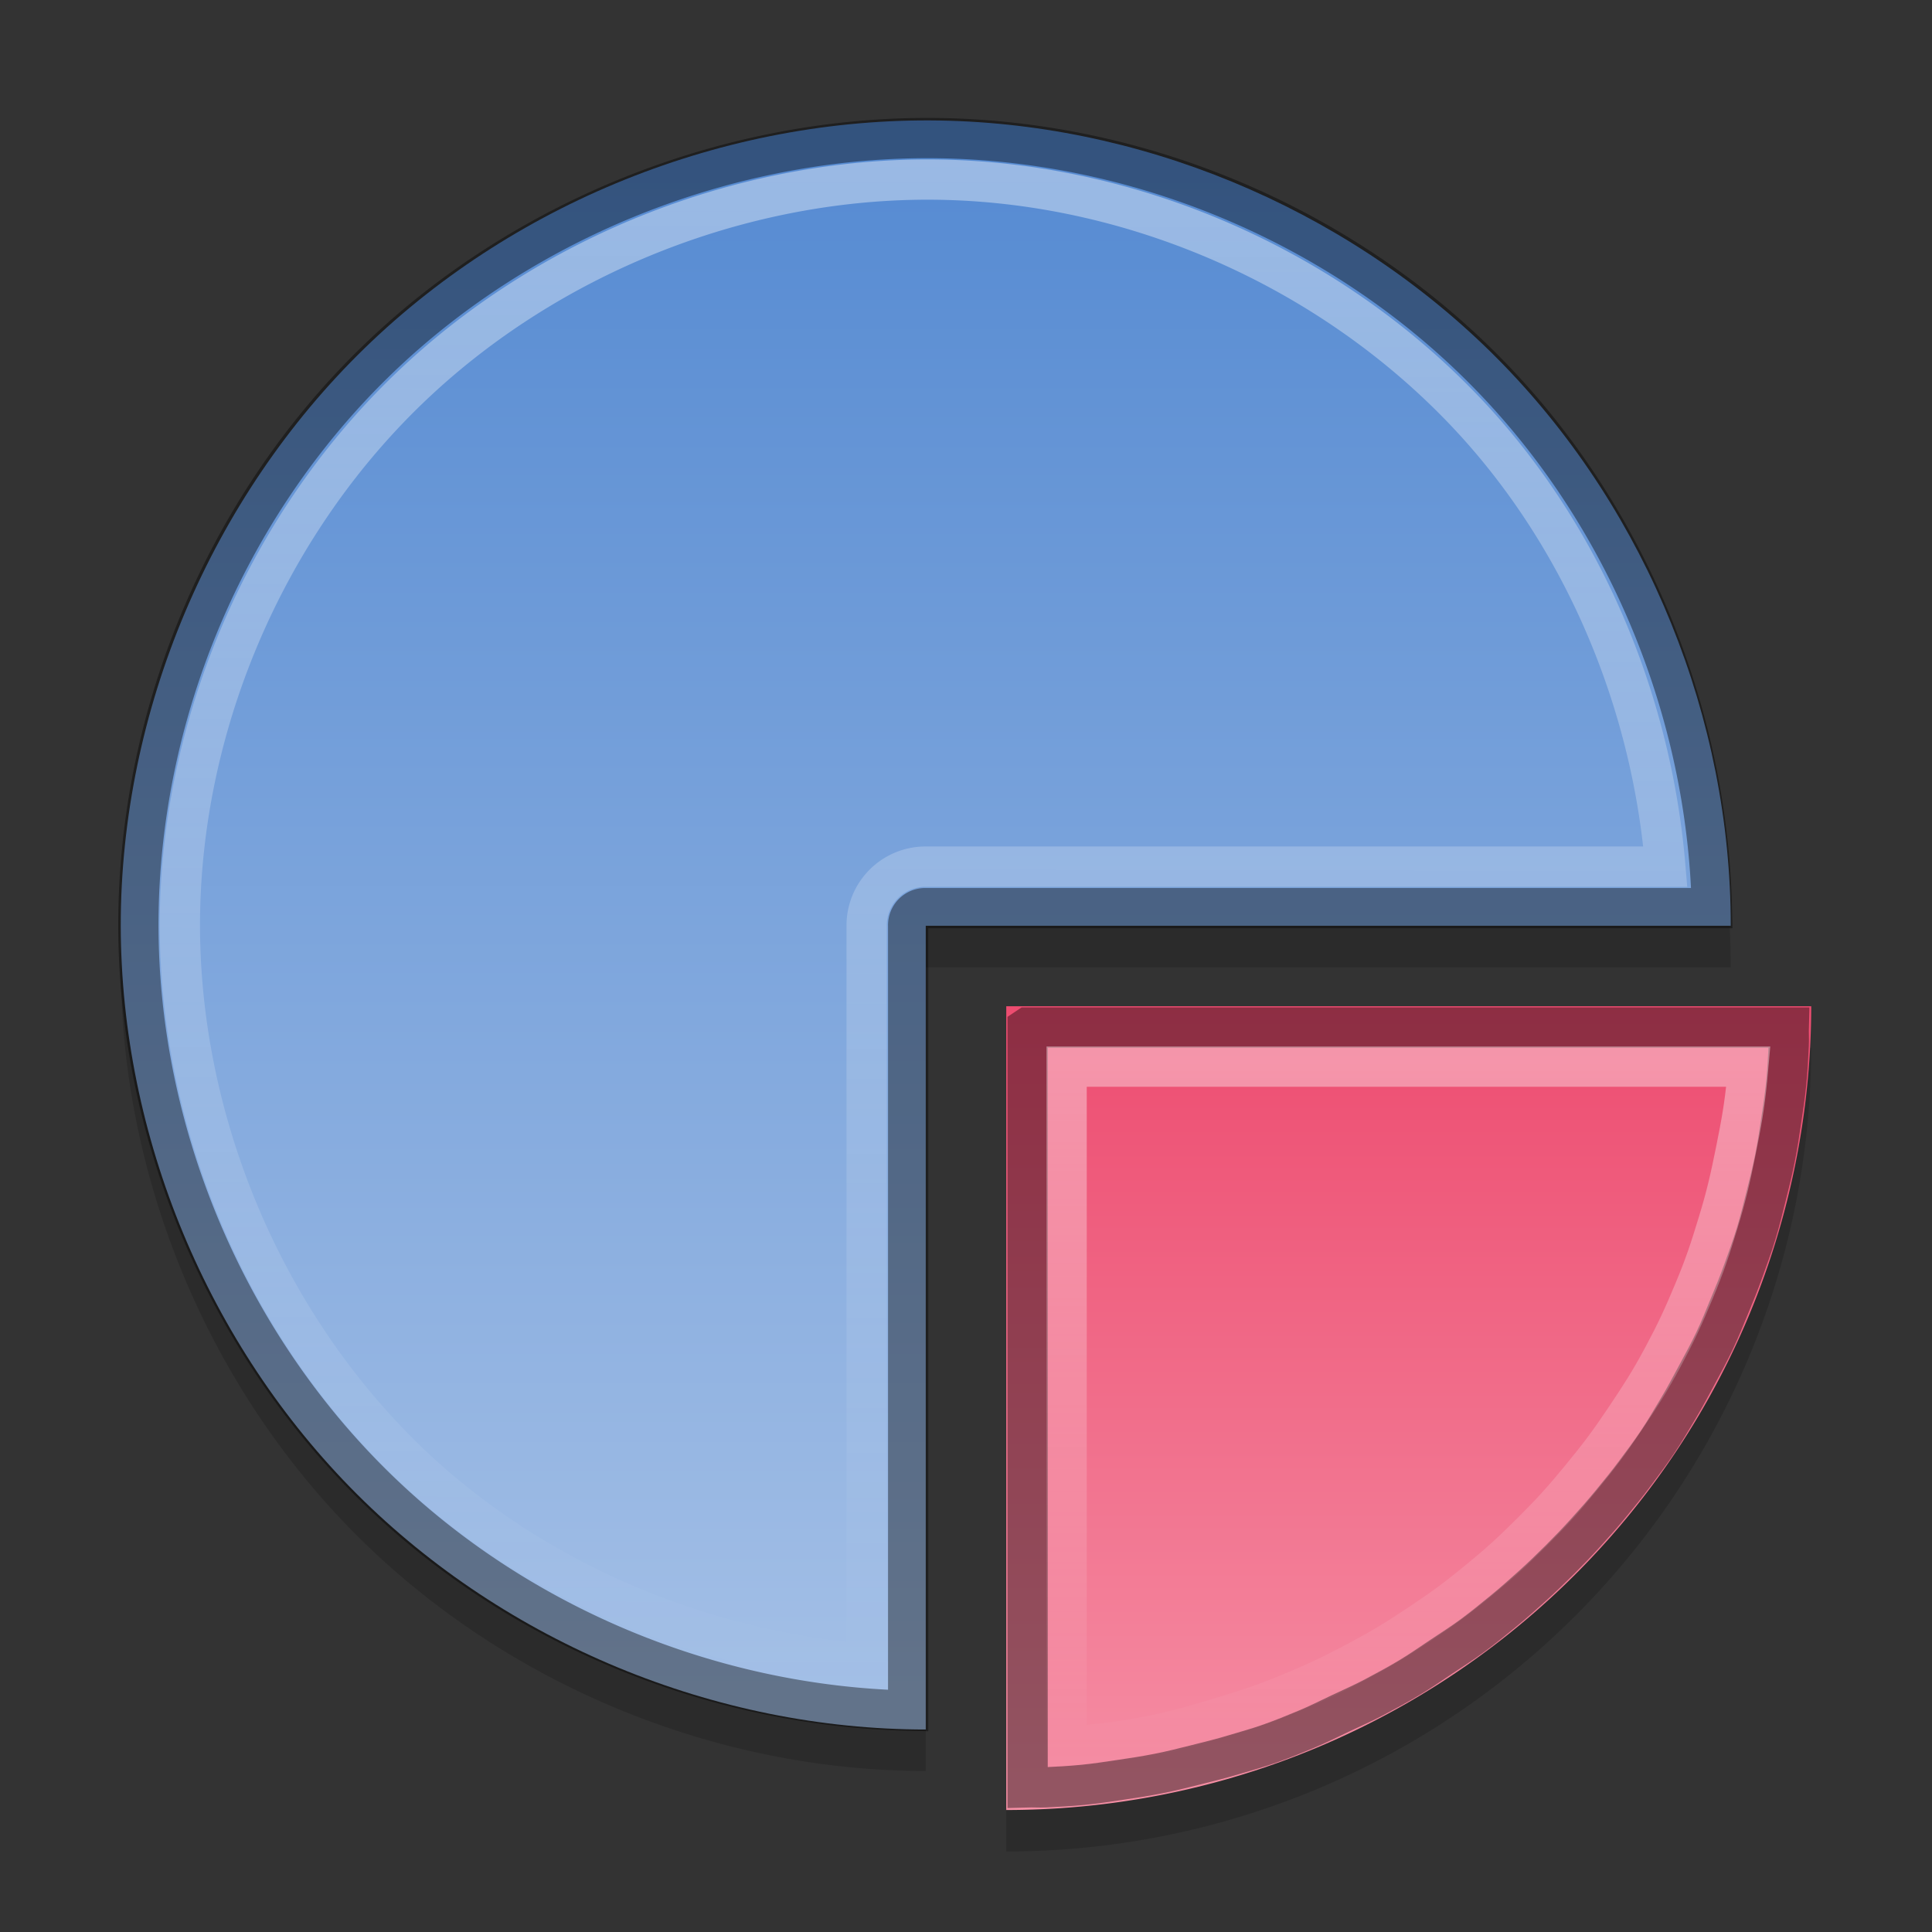 <?xml version="1.0" encoding="UTF-8" standalone="no"?>
<!-- Created with Inkscape (http://www.inkscape.org/) -->

<svg
   xmlns:dc="http://purl.org/dc/elements/1.1/"
   xmlns:cc="http://creativecommons.org/ns#"
   xmlns:rdf="http://www.w3.org/1999/02/22-rdf-syntax-ns#"
   xmlns:svg="http://www.w3.org/2000/svg"
   xmlns="http://www.w3.org/2000/svg"
   xmlns:xlink="http://www.w3.org/1999/xlink"
   version="1.0"
   width="48"
   height="48"
   id="svg2">
  <rect width="100%" height="100%" fill="#333333" stroke="none"/>
  <defs
     id="defs3">
    <linearGradient
       id="linearGradient4023">
      <stop
         id="stop4025"
         style="stop-color:#ffffff;stop-opacity:1"
         offset="0" />
      <stop
         id="stop4027"
         style="stop-color:#ffffff;stop-opacity:0"
         offset="1" />
    </linearGradient>
    <linearGradient
       id="linearGradient4013">
      <stop
         id="stop4015"
         style="stop-color:#ffffff;stop-opacity:1"
         offset="0" />
      <stop
         id="stop4017"
         style="stop-color:#ffffff;stop-opacity:0"
         offset="1" />
    </linearGradient>
    <linearGradient
       id="linearGradient3993">
      <stop
         id="stop3995"
         style="stop-color:#ed4c70;stop-opacity:1"
         offset="0" />
      <stop
         id="stop3997"
         style="stop-color:#f58fa5;stop-opacity:1"
         offset="1" />
    </linearGradient>
    <linearGradient
       id="linearGradient827">
      <stop
         id="stop829"
         style="stop-color:#5288d1;stop-opacity:1"
         offset="0" />
      <stop
         id="stop831"
         style="stop-color:#a3bfe6;stop-opacity:1"
         offset="1" />
    </linearGradient>
    <linearGradient
       x1="45"
       y1="3"
       x2="45"
       y2="43"
       id="linearGradient833"
       xlink:href="#linearGradient827"
       gradientUnits="userSpaceOnUse"
       gradientTransform="translate(-1,-1)" />
    <linearGradient
       x1="45"
       y1="25"
       x2="45"
       y2="44.969"
       id="linearGradient3999"
       xlink:href="#linearGradient3993"
       gradientUnits="userSpaceOnUse" />
    <linearGradient
       x1="42"
       y1="4"
       x2="41.919"
       y2="41.887"
       id="linearGradient4019"
       xlink:href="#linearGradient4013"
       gradientUnits="userSpaceOnUse" />
    <linearGradient
       x1="44"
       y1="26"
       x2="44"
       y2="44"
       id="linearGradient4029"
       xlink:href="#linearGradient4023"
       gradientUnits="userSpaceOnUse" />
  </defs>
  <path
     d="M 23.594,4.031 C 18.26,3.873 12.894,5.957 9.066,9.675 5.238,13.393 2.998,18.695 3,24.031 3.008,29.262 5.167,34.457 8.869,38.153 12.571,41.849 17.769,44 23,44 l 0,-19.969 20,0 C 43.002,18.893 40.932,13.783 37.354,10.095 33.775,6.407 28.73,4.184 23.594,4.031 z"
     id="path4031"
     style="opacity:0.15;fill:#000000;stroke:none" />
  <path
     d="M 25,26.031 25,46 A 20,20 0 0 0 45,26.031 l -20,0 z"
     id="path4033"
     style="opacity:0.15;fill:#000000;fill-opacity:1;stroke:none" />
  <path
     d="M 23.594,3 C 18.26,2.842 12.894,4.926 9.066,8.644 5.238,12.362 2.998,17.664 3,23 3.008,28.231 5.167,33.426 8.869,37.122 12.571,40.818 17.769,42.969 23,42.969 L 23,23 43,23 C 43.002,17.862 40.932,12.752 37.354,9.064 33.775,5.376 28.73,3.153 23.594,3 z"
     id="path2875"
     style="fill:url(#linearGradient833);stroke:none" />
  <path
     d="m 25,25 0,19.969 A 20,20 0 0 0 45,25 l -20,0 z"
     id="path3985"
     style="fill:url(#linearGradient3999);fill-opacity:1;stroke:none" />
  <path
     d="M 23.594,3 C 18.26,2.842 12.894,4.926 9.066,8.644 5.238,12.362 2.998,17.664 3,23 3.008,28.231 5.167,33.426 8.869,37.122 12.571,40.818 17.769,42.969 23,42.969 L 23,23 43,23 C 43.002,17.862 40.932,12.752 37.354,9.064 33.775,5.376 28.73,3.153 23.594,3 z M 23,42.969 c -15.333,3.354 -7.667,1.677 0,0 z"
     id="path4001"
     style="fill:none;stroke:none" />
  <path
     d="M 23.594,3.438 C 18.379,3.283 13.087,5.333 9.344,8.969 5.6,12.604 3.435,17.782 3.438,23 c 0.008,5.115 2.13,10.198 5.75,13.812 3.516,3.511 8.409,5.571 13.375,5.688 l 0,-19.5 A 0.423,0.423 0 0 1 23,22.562 l 19.531,0 C 42.418,17.686 40.429,12.845 37.031,9.344 33.532,5.737 28.616,3.587 23.594,3.438 z"
     id="path4005"
     style="opacity:0.4;fill:none;stroke:#000000" />
  <path
     d="m 25.531,25.531 0,18.875 c 0.14,-0.004 0.286,0.007 0.438,0 0.335,-0.016 0.604,-0.03 0.938,-0.062 0.334,-0.033 0.606,-0.076 0.938,-0.125 0.332,-0.049 0.608,-0.091 0.938,-0.156 0.329,-0.065 0.612,-0.137 0.938,-0.219 0.326,-0.081 0.616,-0.153 0.938,-0.25 0.321,-0.097 0.59,-0.168 0.906,-0.281 0.316,-0.113 0.565,-0.215 0.875,-0.344 0.31,-0.128 0.572,-0.263 0.875,-0.406 0.303,-0.143 0.548,-0.248 0.844,-0.406 0.296,-0.158 0.556,-0.296 0.844,-0.469 0.288,-0.172 0.533,-0.345 0.812,-0.531 0.279,-0.186 0.512,-0.332 0.781,-0.531 0.27,-0.2 0.49,-0.381 0.75,-0.594 0.26,-0.213 0.47,-0.4 0.719,-0.625 0.249,-0.225 0.45,-0.419 0.688,-0.656 0.237,-0.237 0.431,-0.439 0.656,-0.688 0.226,-0.248 0.412,-0.46 0.625,-0.719 0.213,-0.259 0.394,-0.481 0.594,-0.75 0.2,-0.269 0.376,-0.502 0.562,-0.781 0.187,-0.279 0.327,-0.525 0.5,-0.812 0.173,-0.288 0.31,-0.548 0.469,-0.844 0.159,-0.296 0.294,-0.541 0.438,-0.844 0.144,-0.303 0.246,-0.565 0.375,-0.875 0.129,-0.31 0.23,-0.559 0.344,-0.875 0.113,-0.316 0.215,-0.585 0.312,-0.906 0.098,-0.321 0.168,-0.612 0.25,-0.938 0.082,-0.325 0.153,-0.608 0.219,-0.938 0.066,-0.329 0.107,-0.606 0.156,-0.938 0.05,-0.332 0.092,-0.604 0.125,-0.938 0.033,-0.334 0.046,-0.602 0.062,-0.938 0.008,-0.151 -0.004,-0.298 0,-0.438 l -18.906,0 z"
     id="path4009"
     style="opacity:0.4;fill:none;stroke:#000000" />
  <path
     d="M 23.562,4.469 C 18.64,4.323 13.629,6.285 10.094,9.719 6.559,13.152 4.467,18.072 4.469,23 c 0.008,4.829 2.019,9.681 5.438,13.094 3.069,3.064 7.299,4.888 11.625,5.25 L 21.531,23 A 1.462,1.462 0 0 1 23,21.531 l 18.375,0 C 41.02,17.29 39.243,13.146 36.281,10.094 32.976,6.687 28.306,4.61 23.562,4.469 z"
     id="path4011"
     style="opacity:0.4;fill:none;stroke:url(#linearGradient4019)" />
  <path
     d="m 26.5,26.5 0,16.906 c 0.107,-0.009 0.192,-0.019 0.312,-0.031 0.7,-0.069 1.092,-0.113 1.781,-0.25 0.69,-0.137 1.108,-0.265 1.781,-0.469 0.673,-0.204 1.038,-0.325 1.688,-0.594 0.65,-0.269 1.036,-0.45 1.656,-0.781 0.62,-0.331 0.978,-0.547 1.562,-0.938 0.585,-0.39 0.894,-0.617 1.438,-1.062 0.544,-0.446 0.846,-0.722 1.344,-1.219 0.498,-0.497 0.772,-0.801 1.219,-1.344 0.446,-0.543 0.703,-0.885 1.094,-1.469 0.391,-0.584 0.605,-0.912 0.938,-1.531 0.332,-0.62 0.511,-1.007 0.781,-1.656 0.27,-0.649 0.389,-1.015 0.594,-1.688 0.205,-0.672 0.299,-1.092 0.438,-1.781 0.138,-0.689 0.211,-1.082 0.281,-1.781 0.012,-0.121 0.022,-0.206 0.031,-0.312 L 26.5,26.5 z"
     id="path4021"
     style="opacity:0.4;fill:none;stroke:url(#linearGradient4029)" />
</svg>
